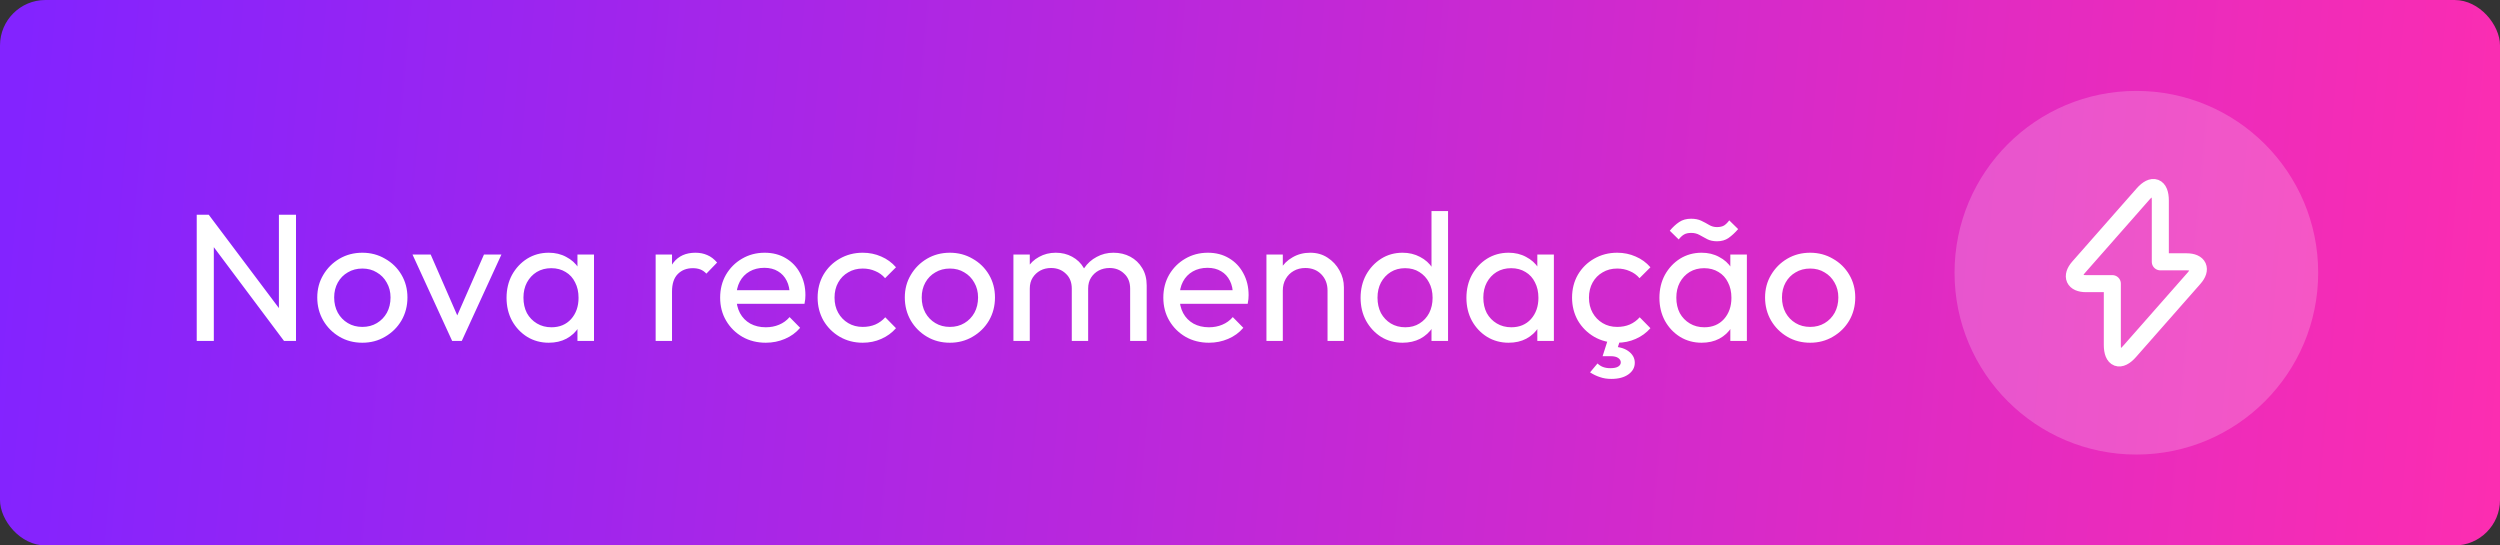 <svg width="220" height="48" viewBox="0 0 220 48" fill="none" xmlns="http://www.w3.org/2000/svg">
<rect x="0" y="0" width="220" height="48" fill="#333333" stroke="none"/>
<rect width="220" height="48" rx="4" fill="url(#paint0_linear_615_600)"/>
<path d="M17.312 30V18.896H18.368L18.816 20.64V30H17.312ZM24.992 30L18.176 20.896L18.368 18.896L25.2 27.984L24.992 30ZM24.992 30L24.544 28.352V18.896H26.048V30H24.992ZM31.887 30.16C31.141 30.16 30.469 29.984 29.871 29.632C29.274 29.28 28.799 28.805 28.447 28.208C28.095 27.6 27.919 26.923 27.919 26.176C27.919 25.44 28.095 24.779 28.447 24.192C28.799 23.595 29.274 23.12 29.871 22.768C30.469 22.416 31.141 22.24 31.887 22.24C32.623 22.24 33.29 22.416 33.887 22.768C34.495 23.109 34.975 23.579 35.327 24.176C35.679 24.773 35.855 25.44 35.855 26.176C35.855 26.923 35.679 27.6 35.327 28.208C34.975 28.805 34.495 29.28 33.887 29.632C33.29 29.984 32.623 30.16 31.887 30.16ZM31.887 28.768C32.367 28.768 32.794 28.656 33.167 28.432C33.541 28.208 33.834 27.904 34.047 27.52C34.261 27.125 34.367 26.677 34.367 26.176C34.367 25.685 34.255 25.248 34.031 24.864C33.818 24.48 33.525 24.181 33.151 23.968C32.789 23.744 32.367 23.632 31.887 23.632C31.407 23.632 30.981 23.744 30.607 23.968C30.234 24.181 29.941 24.48 29.727 24.864C29.514 25.248 29.407 25.685 29.407 26.176C29.407 26.677 29.514 27.125 29.727 27.52C29.941 27.904 30.234 28.208 30.607 28.432C30.981 28.656 31.407 28.768 31.887 28.768ZM39.789 30L36.301 22.4H37.901L40.701 28.816H39.773L42.589 22.4H44.125L40.637 30H39.789ZM48.288 30.16C47.595 30.16 46.965 29.989 46.4 29.648C45.835 29.296 45.387 28.821 45.056 28.224C44.736 27.627 44.576 26.955 44.576 26.208C44.576 25.461 44.736 24.789 45.056 24.192C45.387 23.595 45.829 23.12 46.384 22.768C46.949 22.416 47.584 22.24 48.288 22.24C48.864 22.24 49.376 22.363 49.824 22.608C50.283 22.843 50.651 23.173 50.928 23.6C51.205 24.016 51.36 24.501 51.392 25.056V27.344C51.36 27.888 51.205 28.373 50.928 28.8C50.661 29.227 50.299 29.563 49.84 29.808C49.392 30.043 48.875 30.16 48.288 30.16ZM48.528 28.8C49.243 28.8 49.819 28.56 50.256 28.08C50.693 27.589 50.912 26.965 50.912 26.208C50.912 25.685 50.811 25.232 50.608 24.848C50.416 24.453 50.139 24.149 49.776 23.936C49.413 23.712 48.992 23.6 48.512 23.6C48.032 23.6 47.605 23.712 47.232 23.936C46.869 24.16 46.581 24.469 46.368 24.864C46.165 25.248 46.064 25.691 46.064 26.192C46.064 26.704 46.165 27.157 46.368 27.552C46.581 27.936 46.875 28.24 47.248 28.464C47.621 28.688 48.048 28.8 48.528 28.8ZM50.816 30V27.952L51.088 26.096L50.816 24.256V22.4H52.272V30H50.816ZM57.697 30V22.4H59.137V30H57.697ZM59.137 25.664L58.593 25.424C58.593 24.453 58.817 23.68 59.265 23.104C59.713 22.528 60.358 22.24 61.201 22.24C61.585 22.24 61.931 22.309 62.241 22.448C62.55 22.576 62.838 22.795 63.105 23.104L62.161 24.08C62.001 23.909 61.825 23.787 61.633 23.712C61.441 23.637 61.217 23.6 60.961 23.6C60.427 23.6 59.99 23.771 59.649 24.112C59.307 24.453 59.137 24.971 59.137 25.664ZM67.388 30.16C66.631 30.16 65.948 29.989 65.341 29.648C64.733 29.296 64.252 28.821 63.901 28.224C63.548 27.627 63.373 26.949 63.373 26.192C63.373 25.445 63.543 24.773 63.885 24.176C64.237 23.579 64.706 23.109 65.293 22.768C65.89 22.416 66.556 22.24 67.293 22.24C67.996 22.24 68.615 22.4 69.148 22.72C69.692 23.04 70.114 23.483 70.412 24.048C70.722 24.613 70.876 25.253 70.876 25.968C70.876 26.075 70.871 26.192 70.861 26.32C70.85 26.437 70.829 26.576 70.796 26.736H64.38V25.536H70.028L69.501 26C69.501 25.488 69.41 25.056 69.228 24.704C69.047 24.341 68.791 24.064 68.46 23.872C68.13 23.669 67.73 23.568 67.26 23.568C66.77 23.568 66.338 23.675 65.965 23.888C65.591 24.101 65.303 24.4 65.1 24.784C64.898 25.168 64.796 25.621 64.796 26.144C64.796 26.677 64.903 27.147 65.117 27.552C65.33 27.947 65.634 28.256 66.028 28.48C66.423 28.693 66.876 28.8 67.388 28.8C67.815 28.8 68.204 28.725 68.556 28.576C68.919 28.427 69.228 28.203 69.484 27.904L70.412 28.848C70.05 29.275 69.602 29.6 69.069 29.824C68.546 30.048 67.986 30.16 67.388 30.16ZM75.919 30.16C75.172 30.16 74.495 29.984 73.887 29.632C73.289 29.28 72.815 28.805 72.463 28.208C72.121 27.6 71.951 26.928 71.951 26.192C71.951 25.445 72.121 24.773 72.463 24.176C72.815 23.579 73.289 23.109 73.887 22.768C74.495 22.416 75.172 22.24 75.919 22.24C76.505 22.24 77.049 22.352 77.551 22.576C78.052 22.789 78.484 23.104 78.847 23.52L77.887 24.48C77.652 24.203 77.364 23.995 77.023 23.856C76.692 23.707 76.324 23.632 75.919 23.632C75.439 23.632 75.012 23.744 74.639 23.968C74.265 24.181 73.972 24.48 73.759 24.864C73.545 25.248 73.439 25.691 73.439 26.192C73.439 26.693 73.545 27.136 73.759 27.52C73.972 27.904 74.265 28.208 74.639 28.432C75.012 28.656 75.439 28.768 75.919 28.768C76.324 28.768 76.692 28.699 77.023 28.56C77.364 28.411 77.657 28.197 77.903 27.92L78.847 28.88C78.495 29.285 78.063 29.6 77.551 29.824C77.049 30.048 76.505 30.16 75.919 30.16ZM83.591 30.16C82.844 30.16 82.172 29.984 81.575 29.632C80.977 29.28 80.502 28.805 80.15 28.208C79.799 27.6 79.623 26.923 79.623 26.176C79.623 25.44 79.799 24.779 80.15 24.192C80.502 23.595 80.977 23.12 81.575 22.768C82.172 22.416 82.844 22.24 83.591 22.24C84.326 22.24 84.993 22.416 85.591 22.768C86.198 23.109 86.678 23.579 87.031 24.176C87.382 24.773 87.558 25.44 87.558 26.176C87.558 26.923 87.382 27.6 87.031 28.208C86.678 28.805 86.198 29.28 85.591 29.632C84.993 29.984 84.326 30.16 83.591 30.16ZM83.591 28.768C84.07 28.768 84.497 28.656 84.871 28.432C85.244 28.208 85.537 27.904 85.751 27.52C85.964 27.125 86.07 26.677 86.07 26.176C86.07 25.685 85.959 25.248 85.734 24.864C85.521 24.48 85.228 24.181 84.855 23.968C84.492 23.744 84.07 23.632 83.591 23.632C83.111 23.632 82.684 23.744 82.311 23.968C81.937 24.181 81.644 24.48 81.43 24.864C81.217 25.248 81.111 25.685 81.111 26.176C81.111 26.677 81.217 27.125 81.43 27.52C81.644 27.904 81.937 28.208 82.311 28.432C82.684 28.656 83.111 28.768 83.591 28.768ZM89.181 30V22.4H90.621V30H89.181ZM94.317 30V25.408C94.317 24.843 94.141 24.4 93.789 24.08C93.448 23.749 93.016 23.584 92.493 23.584C92.141 23.584 91.826 23.659 91.549 23.808C91.272 23.957 91.048 24.165 90.877 24.432C90.706 24.699 90.621 25.019 90.621 25.392L90.029 25.104C90.029 24.528 90.152 24.027 90.397 23.6C90.653 23.173 91 22.843 91.437 22.608C91.874 22.363 92.365 22.24 92.909 22.24C93.442 22.24 93.922 22.357 94.349 22.592C94.786 22.827 95.128 23.157 95.373 23.584C95.629 24.011 95.757 24.517 95.757 25.104V30H94.317ZM99.453 30V25.408C99.453 24.843 99.277 24.4 98.925 24.08C98.584 23.749 98.157 23.584 97.645 23.584C97.293 23.584 96.973 23.659 96.685 23.808C96.408 23.957 96.184 24.165 96.013 24.432C95.842 24.699 95.757 25.019 95.757 25.392L94.941 25.104C94.973 24.517 95.128 24.016 95.405 23.6C95.693 23.173 96.061 22.843 96.509 22.608C96.957 22.363 97.448 22.24 97.981 22.24C98.536 22.24 99.032 22.357 99.469 22.592C99.906 22.827 100.253 23.157 100.509 23.584C100.776 24.011 100.909 24.523 100.909 25.12V30H99.453ZM106.389 30.16C105.631 30.16 104.949 29.989 104.341 29.648C103.733 29.296 103.253 28.821 102.901 28.224C102.549 27.627 102.373 26.949 102.373 26.192C102.373 25.445 102.543 24.773 102.885 24.176C103.237 23.579 103.706 23.109 104.293 22.768C104.89 22.416 105.557 22.24 106.293 22.24C106.997 22.24 107.615 22.4 108.149 22.72C108.693 23.04 109.114 23.483 109.413 24.048C109.722 24.613 109.877 25.253 109.877 25.968C109.877 26.075 109.871 26.192 109.861 26.32C109.85 26.437 109.829 26.576 109.797 26.736H103.381V25.536H109.029L108.501 26C108.501 25.488 108.41 25.056 108.229 24.704C108.047 24.341 107.791 24.064 107.461 23.872C107.13 23.669 106.73 23.568 106.261 23.568C105.77 23.568 105.338 23.675 104.965 23.888C104.591 24.101 104.303 24.4 104.101 24.784C103.898 25.168 103.797 25.621 103.797 26.144C103.797 26.677 103.903 27.147 104.117 27.552C104.33 27.947 104.634 28.256 105.029 28.48C105.423 28.693 105.877 28.8 106.389 28.8C106.815 28.8 107.205 28.725 107.557 28.576C107.919 28.427 108.229 28.203 108.485 27.904L109.413 28.848C109.05 29.275 108.602 29.6 108.069 29.824C107.546 30.048 106.986 30.16 106.389 30.16ZM116.823 30V25.568C116.823 24.992 116.641 24.517 116.279 24.144C115.916 23.771 115.447 23.584 114.871 23.584C114.487 23.584 114.145 23.669 113.847 23.84C113.548 24.011 113.313 24.245 113.143 24.544C112.972 24.843 112.887 25.184 112.887 25.568L112.295 25.232C112.295 24.656 112.423 24.144 112.679 23.696C112.935 23.248 113.292 22.896 113.751 22.64C114.209 22.373 114.727 22.24 115.303 22.24C115.879 22.24 116.385 22.384 116.823 22.672C117.271 22.96 117.623 23.339 117.879 23.808C118.135 24.267 118.263 24.757 118.263 25.28V30H116.823ZM111.447 30V22.4H112.887V30H111.447ZM123.428 30.16C122.724 30.16 122.095 29.989 121.54 29.648C120.986 29.296 120.543 28.821 120.212 28.224C119.892 27.627 119.732 26.955 119.732 26.208C119.732 25.461 119.892 24.789 120.212 24.192C120.543 23.595 120.986 23.12 121.54 22.768C122.095 22.416 122.724 22.24 123.428 22.24C123.994 22.24 124.506 22.363 124.964 22.608C125.423 22.843 125.791 23.173 126.068 23.6C126.356 24.016 126.516 24.501 126.548 25.056V27.344C126.516 27.888 126.362 28.373 126.084 28.8C125.807 29.227 125.439 29.563 124.98 29.808C124.522 30.043 124.004 30.16 123.428 30.16ZM123.668 28.8C124.148 28.8 124.564 28.688 124.916 28.464C125.279 28.24 125.562 27.936 125.764 27.552C125.967 27.157 126.068 26.709 126.068 26.208C126.068 25.685 125.962 25.232 125.748 24.848C125.546 24.464 125.263 24.16 124.9 23.936C124.548 23.712 124.132 23.6 123.652 23.6C123.172 23.6 122.751 23.712 122.388 23.936C122.026 24.16 121.738 24.469 121.524 24.864C121.322 25.248 121.22 25.691 121.22 26.192C121.22 26.704 121.322 27.157 121.524 27.552C121.738 27.936 122.026 28.24 122.388 28.464C122.762 28.688 123.188 28.8 123.668 28.8ZM127.428 30H125.972V27.952L126.244 26.096L125.972 24.256V18.576H127.428V30ZM132.757 30.16C132.063 30.16 131.434 29.989 130.869 29.648C130.303 29.296 129.855 28.821 129.525 28.224C129.205 27.627 129.045 26.955 129.045 26.208C129.045 25.461 129.205 24.789 129.525 24.192C129.855 23.595 130.298 23.12 130.853 22.768C131.418 22.416 132.053 22.24 132.757 22.24C133.333 22.24 133.845 22.363 134.293 22.608C134.751 22.843 135.119 23.173 135.397 23.6C135.674 24.016 135.829 24.501 135.861 25.056V27.344C135.829 27.888 135.674 28.373 135.397 28.8C135.13 29.227 134.767 29.563 134.309 29.808C133.861 30.043 133.343 30.16 132.757 30.16ZM132.997 28.8C133.711 28.8 134.287 28.56 134.725 28.08C135.162 27.589 135.381 26.965 135.381 26.208C135.381 25.685 135.279 25.232 135.077 24.848C134.885 24.453 134.607 24.149 134.245 23.936C133.882 23.712 133.461 23.6 132.981 23.6C132.501 23.6 132.074 23.712 131.701 23.936C131.338 24.16 131.05 24.469 130.837 24.864C130.634 25.248 130.533 25.691 130.533 26.192C130.533 26.704 130.634 27.157 130.837 27.552C131.05 27.936 131.343 28.24 131.717 28.464C132.09 28.688 132.517 28.8 132.997 28.8ZM135.285 30V27.952L135.557 26.096L135.285 24.256V22.4H136.741V30H135.285ZM142.309 30.16C141.563 30.16 140.885 29.984 140.277 29.632C139.68 29.28 139.205 28.805 138.853 28.208C138.512 27.6 138.341 26.928 138.341 26.192C138.341 25.445 138.512 24.773 138.853 24.176C139.205 23.579 139.68 23.109 140.277 22.768C140.885 22.416 141.563 22.24 142.309 22.24C142.896 22.24 143.44 22.352 143.941 22.576C144.443 22.789 144.875 23.104 145.237 23.52L144.277 24.48C144.043 24.203 143.755 23.995 143.413 23.856C143.083 23.707 142.715 23.632 142.309 23.632C141.829 23.632 141.403 23.744 141.029 23.968C140.656 24.181 140.363 24.48 140.149 24.864C139.936 25.248 139.829 25.691 139.829 26.192C139.829 26.693 139.936 27.136 140.149 27.52C140.363 27.904 140.656 28.208 141.029 28.432C141.403 28.656 141.829 28.768 142.309 28.768C142.715 28.768 143.083 28.699 143.413 28.56C143.755 28.411 144.048 28.197 144.293 27.92L145.237 28.88C144.885 29.285 144.453 29.6 143.941 29.824C143.44 30.048 142.896 30.16 142.309 30.16ZM141.797 33.344C141.424 33.344 141.088 33.291 140.789 33.184C140.491 33.088 140.203 32.949 139.925 32.768L140.581 31.984C140.709 32.112 140.864 32.213 141.045 32.288C141.237 32.363 141.456 32.4 141.701 32.4C142.021 32.4 142.256 32.352 142.405 32.256C142.555 32.16 142.629 32.037 142.629 31.888C142.629 31.739 142.555 31.611 142.405 31.504C142.256 31.397 142.032 31.344 141.733 31.344H141.029L141.525 29.792H142.613L142.245 30.944L141.717 30.512C142.368 30.491 142.885 30.613 143.269 30.88C143.664 31.157 143.861 31.504 143.861 31.92C143.861 32.336 143.675 32.677 143.301 32.944C142.928 33.211 142.427 33.344 141.797 33.344ZM149.741 30.16C149.048 30.16 148.418 29.989 147.853 29.648C147.288 29.296 146.84 28.821 146.509 28.224C146.189 27.627 146.029 26.955 146.029 26.208C146.029 25.461 146.189 24.789 146.509 24.192C146.84 23.595 147.282 23.12 147.837 22.768C148.402 22.416 149.037 22.24 149.741 22.24C150.317 22.24 150.829 22.363 151.277 22.608C151.736 22.843 152.104 23.173 152.381 23.6C152.658 24.016 152.813 24.501 152.845 25.056V27.344C152.813 27.888 152.658 28.373 152.381 28.8C152.114 29.227 151.752 29.563 151.293 29.808C150.845 30.043 150.328 30.16 149.741 30.16ZM149.981 28.8C150.696 28.8 151.272 28.56 151.709 28.08C152.146 27.589 152.365 26.965 152.365 26.208C152.365 25.685 152.264 25.232 152.061 24.848C151.869 24.453 151.592 24.149 151.229 23.936C150.866 23.712 150.445 23.6 149.965 23.6C149.485 23.6 149.058 23.712 148.685 23.936C148.322 24.16 148.034 24.469 147.821 24.864C147.618 25.248 147.517 25.691 147.517 26.192C147.517 26.704 147.618 27.157 147.821 27.552C148.034 27.936 148.328 28.24 148.701 28.464C149.074 28.688 149.501 28.8 149.981 28.8ZM152.269 30V27.952L152.541 26.096L152.269 24.256V22.4H153.725V30H152.269ZM151.101 21.232C150.76 21.232 150.466 21.168 150.221 21.04C149.986 20.912 149.762 20.789 149.549 20.672C149.336 20.555 149.096 20.496 148.829 20.496C148.562 20.496 148.349 20.544 148.189 20.64C148.029 20.736 147.874 20.88 147.725 21.072L146.941 20.304C147.208 19.984 147.485 19.728 147.773 19.536C148.061 19.344 148.408 19.248 148.813 19.248C149.165 19.248 149.464 19.307 149.709 19.424C149.954 19.541 150.184 19.664 150.397 19.792C150.61 19.92 150.84 19.984 151.085 19.984C151.352 19.984 151.565 19.936 151.725 19.84C151.885 19.733 152.034 19.584 152.173 19.392L152.957 20.16C152.68 20.48 152.397 20.741 152.109 20.944C151.832 21.136 151.496 21.232 151.101 21.232ZM159.294 30.16C158.547 30.16 157.875 29.984 157.278 29.632C156.68 29.28 156.206 28.805 155.854 28.208C155.502 27.6 155.326 26.923 155.326 26.176C155.326 25.44 155.502 24.779 155.854 24.192C156.206 23.595 156.68 23.12 157.278 22.768C157.875 22.416 158.547 22.24 159.294 22.24C160.03 22.24 160.696 22.416 161.294 22.768C161.902 23.109 162.382 23.579 162.734 24.176C163.086 24.773 163.262 25.44 163.262 26.176C163.262 26.923 163.086 27.6 162.734 28.208C162.382 28.805 161.902 29.28 161.294 29.632C160.696 29.984 160.03 30.16 159.294 30.16ZM159.294 28.768C159.774 28.768 160.2 28.656 160.574 28.432C160.947 28.208 161.24 27.904 161.454 27.52C161.667 27.125 161.774 26.677 161.774 26.176C161.774 25.685 161.662 25.248 161.438 24.864C161.224 24.48 160.931 24.181 160.558 23.968C160.195 23.744 159.774 23.632 159.294 23.632C158.814 23.632 158.387 23.744 158.014 23.968C157.64 24.181 157.347 24.48 157.134 24.864C156.92 25.248 156.814 25.685 156.814 26.176C156.814 26.677 156.92 27.125 157.134 27.52C157.347 27.904 157.64 28.208 158.014 28.432C158.387 28.656 158.814 28.768 159.294 28.768Z" fill="white"/>
<circle opacity="0.2" cx="188" cy="24" r="16" fill="white"/>
<path d="M183.568 24.96H185.885V30.36C185.885 31.62 186.568 31.875 187.4 30.93L193.078 24.48C193.775 23.692 193.483 23.04 192.425 23.04H190.108V17.64C190.108 16.38 189.425 16.125 188.593 17.07L182.915 23.52C182.225 24.315 182.518 24.96 183.568 24.96Z" stroke="white" stroke-width="1.5" stroke-miterlimit="10" stroke-linecap="round" stroke-linejoin="round"/>
<defs>
<linearGradient id="paint0_linear_615_600" x1="2.07564e-06" y1="24.465" x2="224.981" y2="44.963" gradientUnits="userSpaceOnUse">
<stop stop-color="#8323FF"/>
<stop offset="1" stop-color="#FF2DAF"/>
</linearGradient>
</defs>
</svg>
